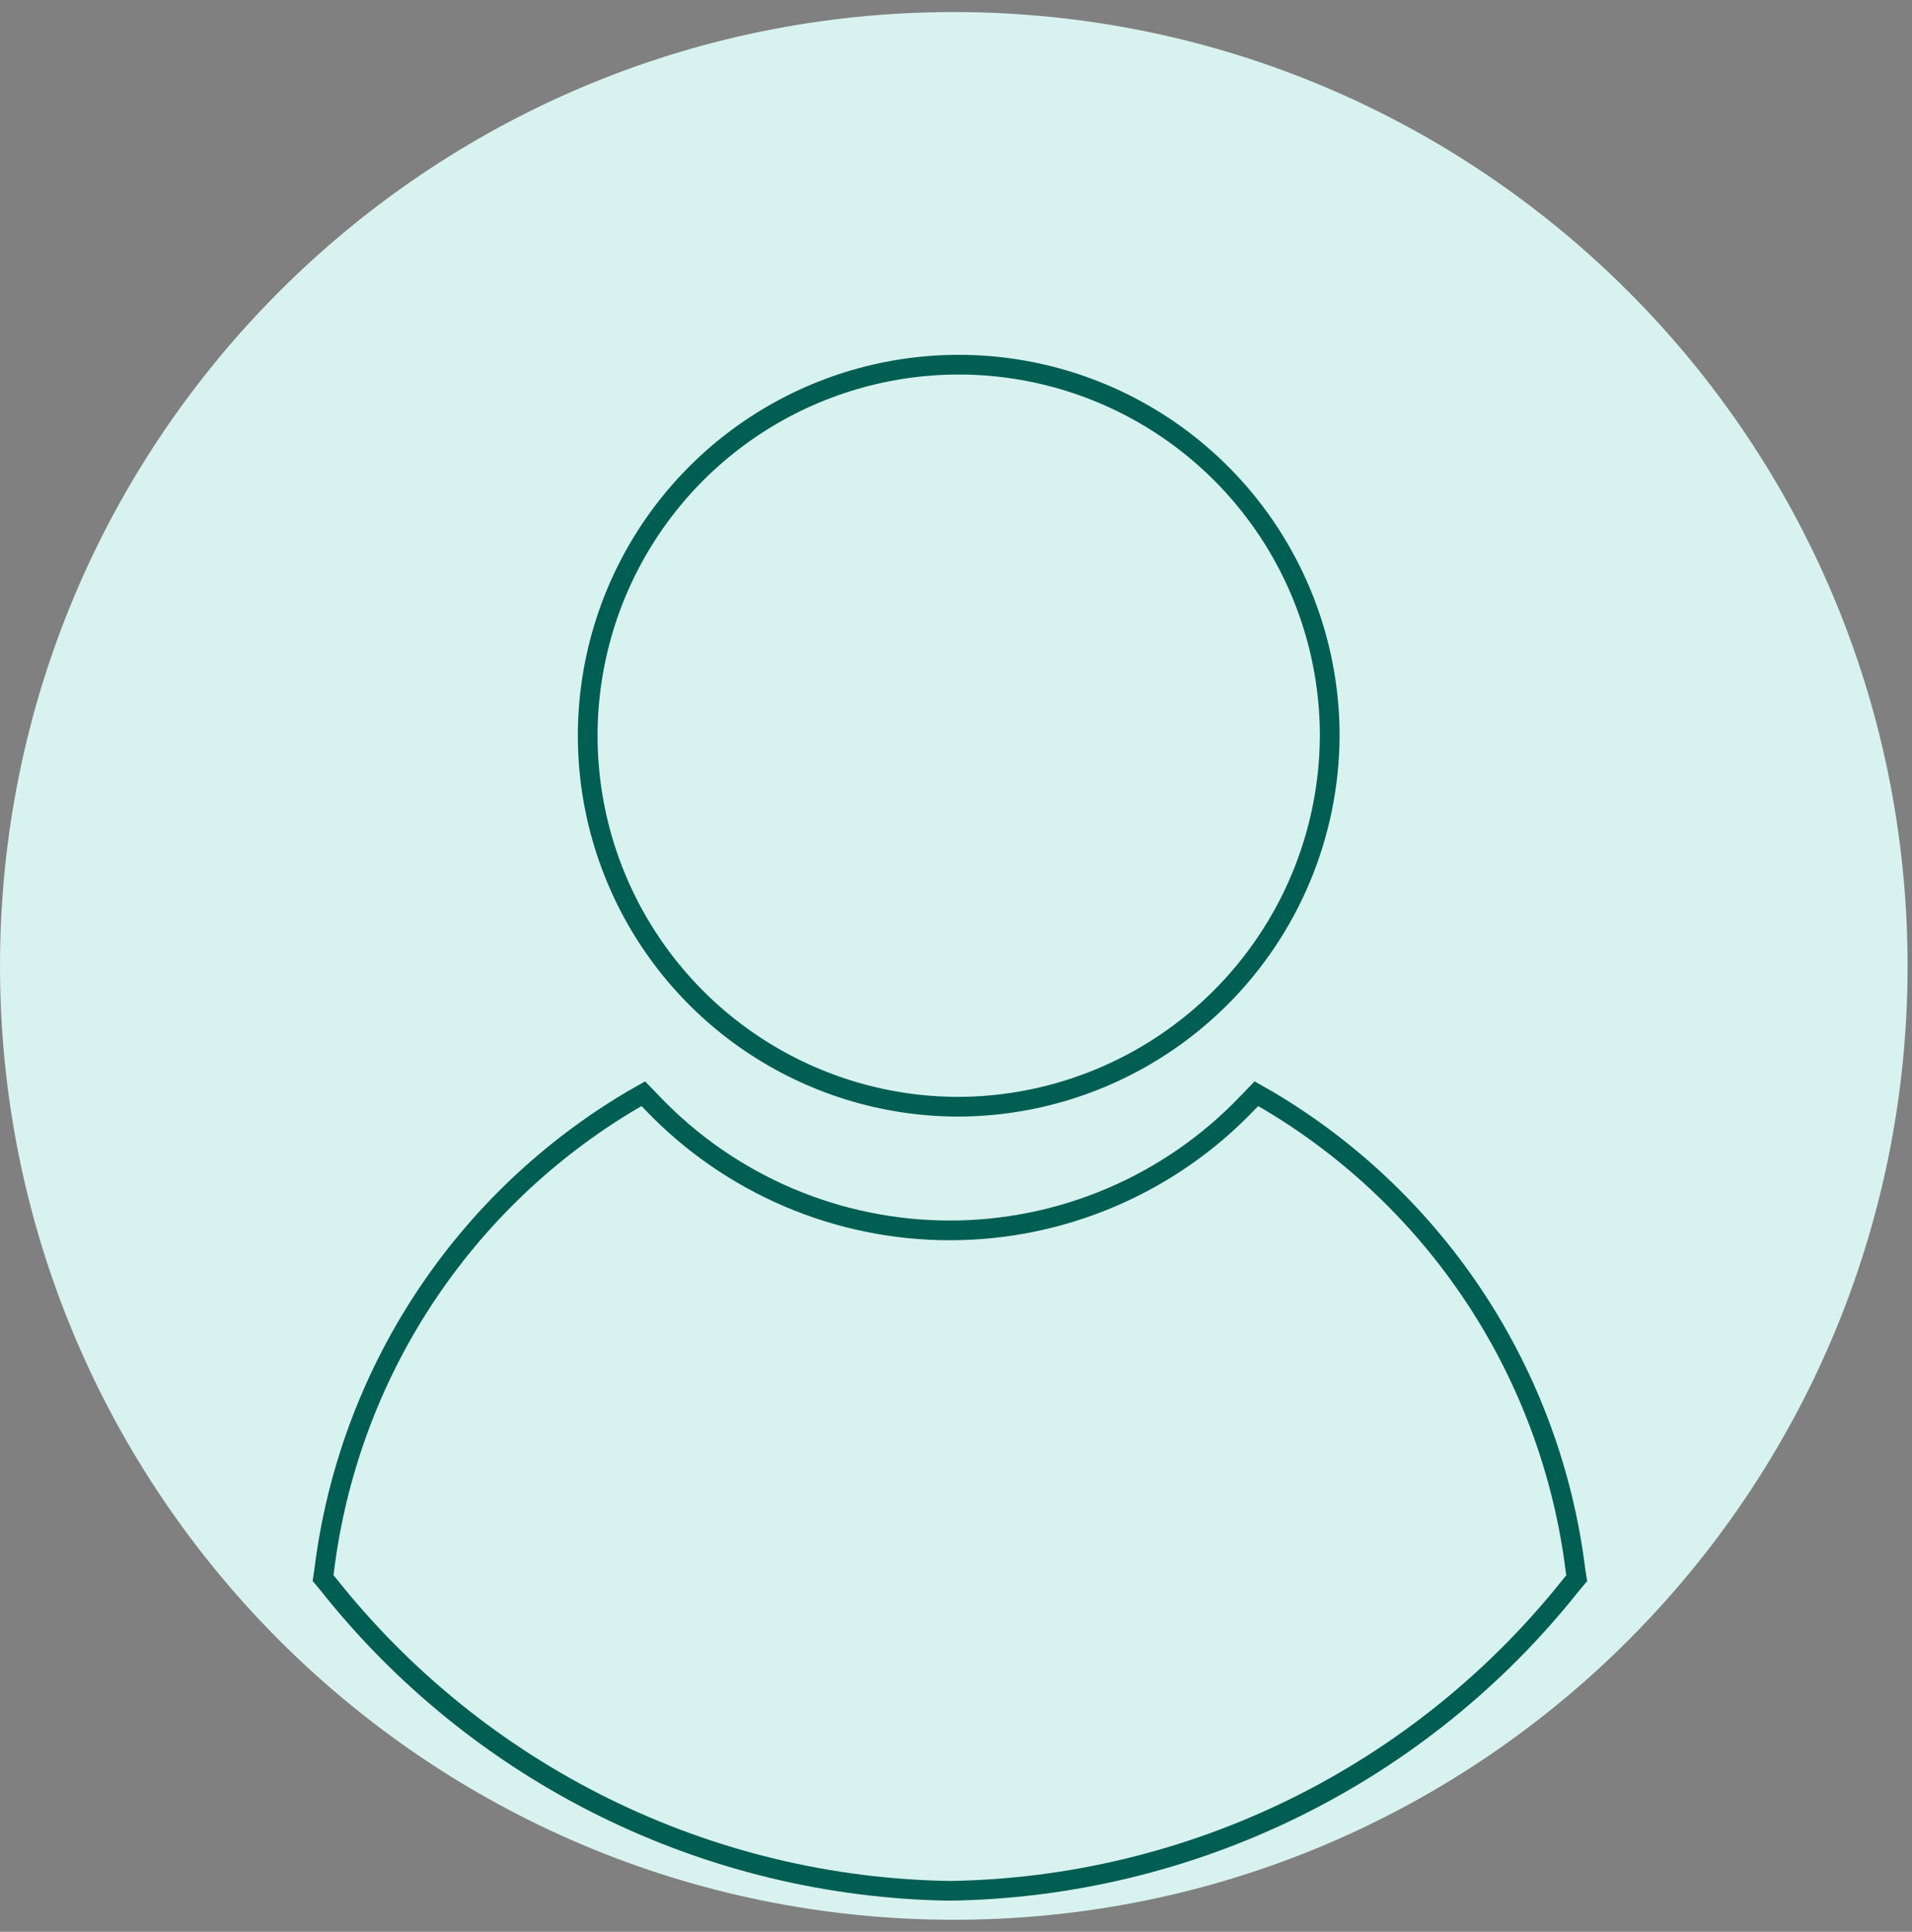 <svg width="97" height="98" viewBox="0 0 97 98" fill="none" xmlns="http://www.w3.org/2000/svg">
<rect x="0" y="0" width="97" height="98" fill="#808080" stroke="none"/>
<path d="M48.388 97.388C75.112 97.388 96.776 75.724 96.776 49C96.776 22.276 75.112 0.612 48.388 0.612C21.664 0.612 0 22.276 0 49C0 75.724 21.664 97.388 48.388 97.388Z" fill="#D8F2F0"/>
<path d="M48.188 95.92C42.105 95.827 36.118 94.382 30.662 91.69C25.206 88.998 20.417 85.127 16.642 80.356L16.388 80.052L16.448 79.652C17.055 74.754 18.775 70.059 21.478 65.929C24.18 61.799 27.793 58.343 32.038 55.826L32.638 55.484L33.116 55.98C35.064 58.014 37.403 59.634 39.993 60.74C42.584 61.846 45.371 62.417 48.188 62.417C51.005 62.417 53.792 61.846 56.382 60.74C58.973 59.634 61.312 58.014 63.26 55.98L63.738 55.484L64.338 55.826C68.584 58.344 72.197 61.802 74.9 65.934C77.602 70.066 79.322 74.762 79.928 79.662L79.99 80.062L79.734 80.366C75.958 85.135 71.168 89.005 65.712 91.695C60.256 94.385 54.27 95.828 48.188 95.92ZM48.528 56.144C44.81 56.122 41.182 55 38.101 52.918C35.02 50.837 32.625 47.889 31.217 44.448C29.809 41.007 29.453 37.226 30.191 33.582C30.93 29.938 32.731 26.595 35.368 23.973C38.005 21.352 41.359 19.571 45.007 18.854C48.656 18.136 52.434 18.516 55.867 19.944C59.3 21.372 62.233 23.785 64.296 26.878C66.359 29.971 67.46 33.606 67.46 37.324C67.439 42.328 65.434 47.12 61.885 50.648C58.336 54.176 53.532 56.153 48.528 56.144V56.144Z" stroke="#005E52"/>
</svg>
